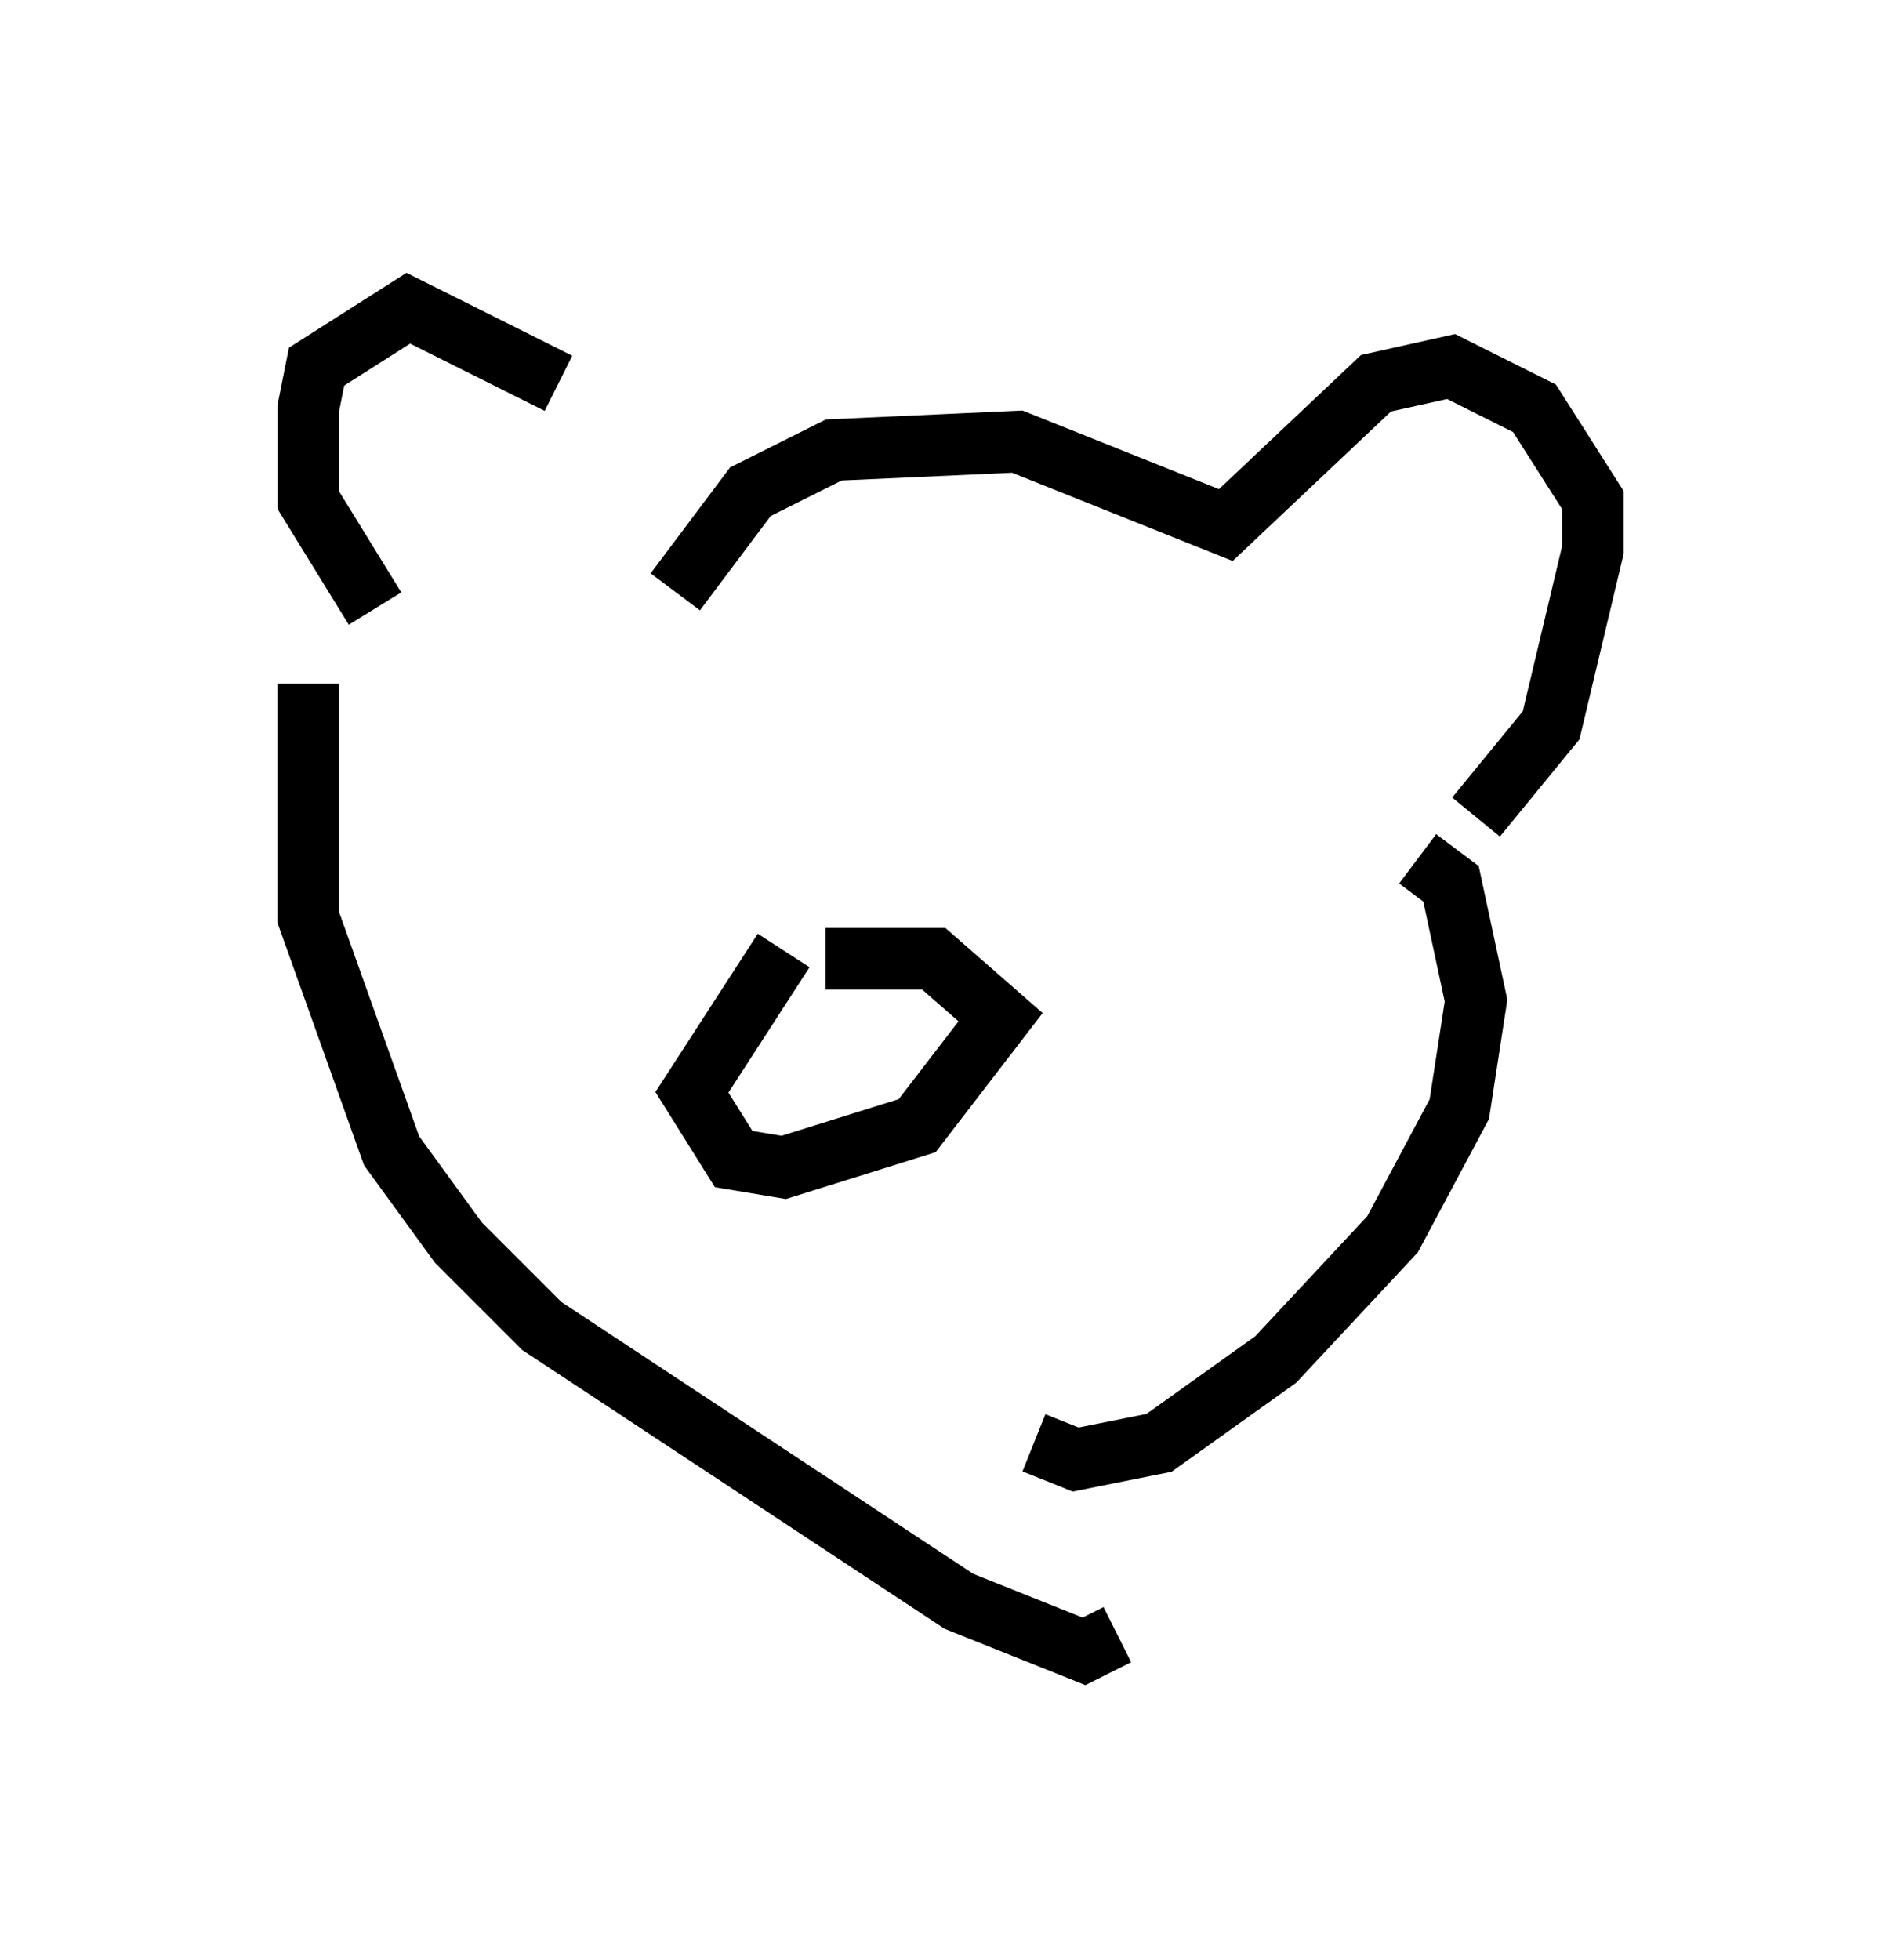 <?xml version="1.0" encoding="utf-8" ?>
<svg baseProfile="full" height="31.786" version="1.1" width="30.839" xmlns="http://www.w3.org/2000/svg" xmlns:ev="http://www.w3.org/2001/xml-events" xmlns:xlink="http://www.w3.org/1999/xlink"><defs /><rect fill="white" height="31.786" width="30.839" x="0" y="0" /><path d="M11.36, 9.059 m-2.3, -2.842 l-2.436, -1.218 -1.488, 0.947 l-0.135, 0.677 0.0, 1.488 l1.083, 1.759 m4.871, -0.271 l1.218, -1.624 1.353, -0.677 l2.977, -0.135 3.383, 1.353 l2.436, -2.3 1.218, -0.271 l1.353, 0.677 0.947, 1.488 l0.0, 0.812 -0.677, 2.842 l-1.218, 1.488 m-0.947, 0.677 l0.541, 0.406 0.406, 1.894 l-0.271, 1.759 -1.083, 2.03 l-1.894, 2.03 -1.894, 1.353 l-1.353, 0.271 -0.677, -0.271 m-11.773, -12.314 l0.0, 3.789 1.353, 3.789 l1.083, 1.488 1.353, 1.353 l6.766, 4.465 2.03, 0.812 l0.541, -0.271 m-4.736, -10.961 l1.759, 0.0 1.083, 0.947 l-1.353, 1.759 -2.165, 0.677 l-0.812, -0.135 -0.677, -1.083 l1.488, -2.3 " fill="none" stroke="black" stroke-width="1" /></svg>